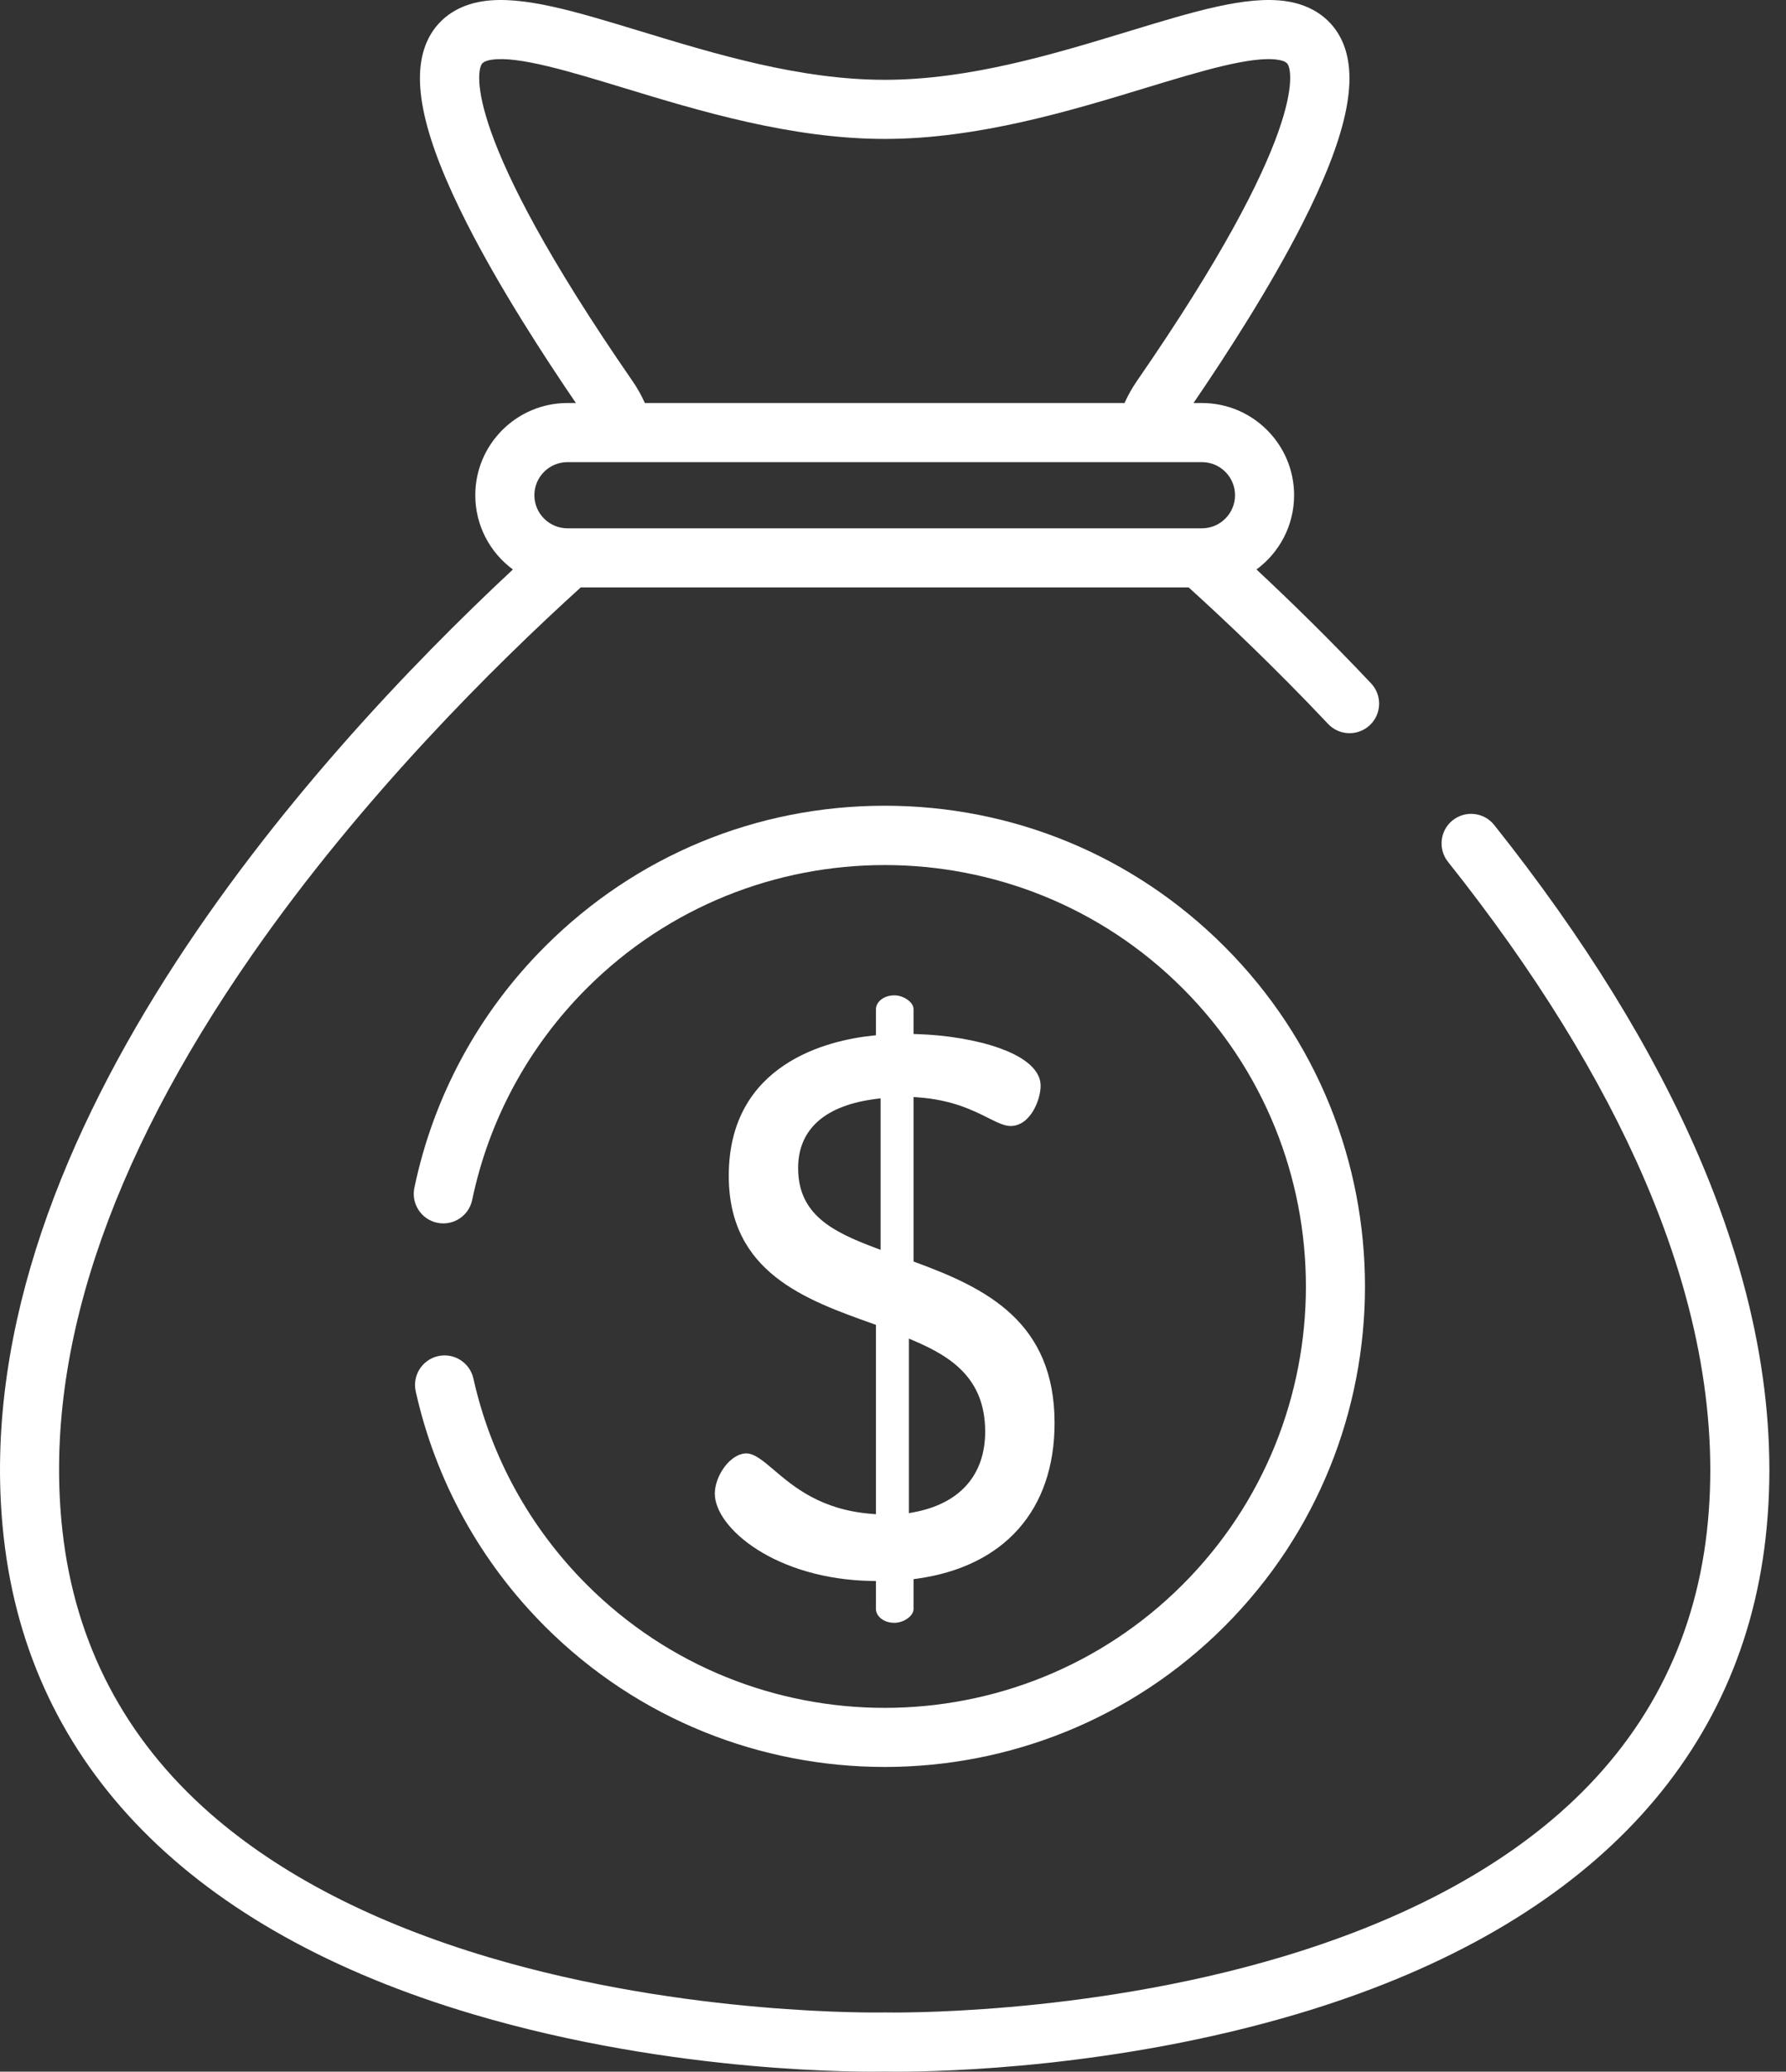 <svg width="69" height="80" viewBox="0 0 69 80" fill="none" xmlns="http://www.w3.org/2000/svg">
<rect x="0" y="0" width="69" height="80" fill="#333333" stroke="none"/>
<path d="M65.647 44.685C63.866 40.537 61.201 36.222 57.727 31.858C57.335 31.365 56.617 31.284 56.123 31.676C55.63 32.069 55.549 32.787 55.941 33.28C59.288 37.485 61.848 41.625 63.55 45.586C65.611 50.383 66.416 54.943 65.944 59.136C65.455 63.475 63.536 67.139 60.239 70.029C57.547 72.387 53.932 74.254 49.493 75.577C41.815 77.865 34.282 77.715 34.207 77.713C34.189 77.713 34.17 77.713 34.152 77.713C34.076 77.714 26.544 77.865 18.866 75.577C14.427 74.254 10.812 72.387 8.12 70.029C4.823 67.139 2.904 63.475 2.415 59.136C1.661 52.437 4.125 44.945 9.74 36.87C13.985 30.765 19.152 25.66 22.436 22.684H45.923C47.399 24.021 49.298 25.825 51.309 27.955C51.742 28.414 52.464 28.434 52.923 28.002C53.381 27.569 53.402 26.846 52.969 26.388C51.376 24.7 49.852 23.213 48.543 21.991C49.423 21.343 49.996 20.299 49.996 19.123C49.996 17.16 48.399 15.563 46.436 15.563H46.11C47.394 13.682 49.065 11.093 50.301 8.667C52.005 5.321 52.504 3.083 51.87 1.625C51.494 0.76 50.72 0.199 49.691 0.047C48.163 -0.178 46.148 0.435 43.596 1.212C40.715 2.088 37.449 3.082 34.179 3.082C30.91 3.082 27.644 2.088 24.763 1.212C22.211 0.435 20.195 -0.178 18.668 0.047C17.638 0.199 16.864 0.76 16.488 1.625C15.855 3.083 16.354 5.321 18.058 8.667C19.293 11.093 20.965 13.682 22.249 15.563H21.923C19.959 15.563 18.362 17.16 18.362 19.123C18.362 20.298 18.934 21.342 19.815 21.991C11.907 29.365 -1.551 44.322 0.147 59.392C1.139 68.198 7.404 74.557 18.265 77.779C26.123 80.111 33.584 80.008 34.179 79.996C34.248 79.997 34.406 80 34.645 80C36.49 80 43.136 79.844 50.094 77.779C60.955 74.557 67.22 68.199 68.212 59.392C68.73 54.799 67.867 49.851 65.647 44.685ZM18.582 2.534C18.613 2.463 18.66 2.356 19.001 2.306C20.022 2.155 22.002 2.758 24.098 3.395C26.982 4.273 30.57 5.365 34.179 5.365C37.788 5.365 41.377 4.273 44.26 3.395C46.357 2.758 48.338 2.156 49.358 2.306C49.699 2.356 49.745 2.463 49.776 2.534C49.877 2.768 50.574 5.092 43.923 14.713C43.735 14.986 43.576 15.27 43.445 15.562H24.913C24.782 15.27 24.624 14.986 24.435 14.713C17.784 5.092 18.481 2.768 18.582 2.534ZM21.923 17.846H46.436C47.14 17.846 47.714 18.419 47.714 19.123C47.714 19.828 47.14 20.401 46.436 20.401H21.923C21.218 20.401 20.645 19.828 20.645 19.123C20.645 18.419 21.218 17.846 21.923 17.846Z" fill="white"/>
<path d="M47.306 36.552C43.8 33.045 39.138 31.114 34.179 31.114C29.221 31.114 24.559 33.045 21.053 36.552C18.49 39.114 16.746 42.336 16.009 45.868C15.88 46.485 16.276 47.09 16.893 47.219C17.51 47.348 18.115 46.952 18.243 46.334C18.89 43.238 20.419 40.413 22.667 38.166C29.015 31.818 39.343 31.818 45.691 38.166C52.039 44.514 52.039 54.842 45.691 61.19C39.344 67.538 29.015 67.538 22.667 61.191C20.474 58.997 18.96 56.246 18.29 53.234C18.152 52.619 17.543 52.23 16.927 52.368C16.312 52.505 15.924 53.115 16.061 53.73C16.826 57.166 18.552 60.304 21.053 62.805C24.672 66.424 29.426 68.233 34.179 68.233C38.933 68.233 43.687 66.424 47.306 62.805C54.544 55.567 54.544 43.79 47.306 36.552Z" fill="white"/>
<path d="M35.397 48.753L35.294 48.716V42.363L35.462 42.375C36.776 42.469 37.586 42.874 38.177 43.17C38.526 43.344 38.801 43.482 39.042 43.482C39.804 43.482 40.203 42.473 40.203 41.932C40.203 41.197 39.34 40.734 38.615 40.475C37.762 40.169 36.577 39.967 35.446 39.934L35.294 39.929V38.969C35.294 38.706 34.92 38.437 34.553 38.437C34.113 38.437 33.841 38.714 33.841 38.969V39.978L33.701 39.993C32.033 40.168 28.155 41.047 28.155 45.404C28.155 49.138 31.12 50.193 33.737 51.123L33.841 51.16V58.473L33.673 58.459C31.711 58.306 30.661 57.413 29.894 56.76C29.477 56.406 29.148 56.126 28.836 56.126C28.208 56.126 27.616 56.998 27.616 57.675C27.616 59.012 29.981 60.991 33.687 61.051L33.841 61.053V62.135C33.841 62.39 34.113 62.667 34.553 62.667C34.92 62.667 35.294 62.398 35.294 62.135V60.981L35.429 60.962C38.805 60.493 40.742 58.303 40.742 54.952C40.742 51.046 38.101 49.748 35.397 48.753ZM34.021 48.264L33.809 48.184C32.182 47.57 30.835 46.915 30.835 45.105C30.835 43.605 31.876 42.682 33.845 42.436L34.021 42.414V48.264ZM35.3 58.398L35.115 58.432V51.692L35.333 51.785C36.75 52.392 38.061 53.236 38.061 55.281C38.061 56.961 37.08 58.068 35.3 58.398Z" fill="white"/>
</svg>
